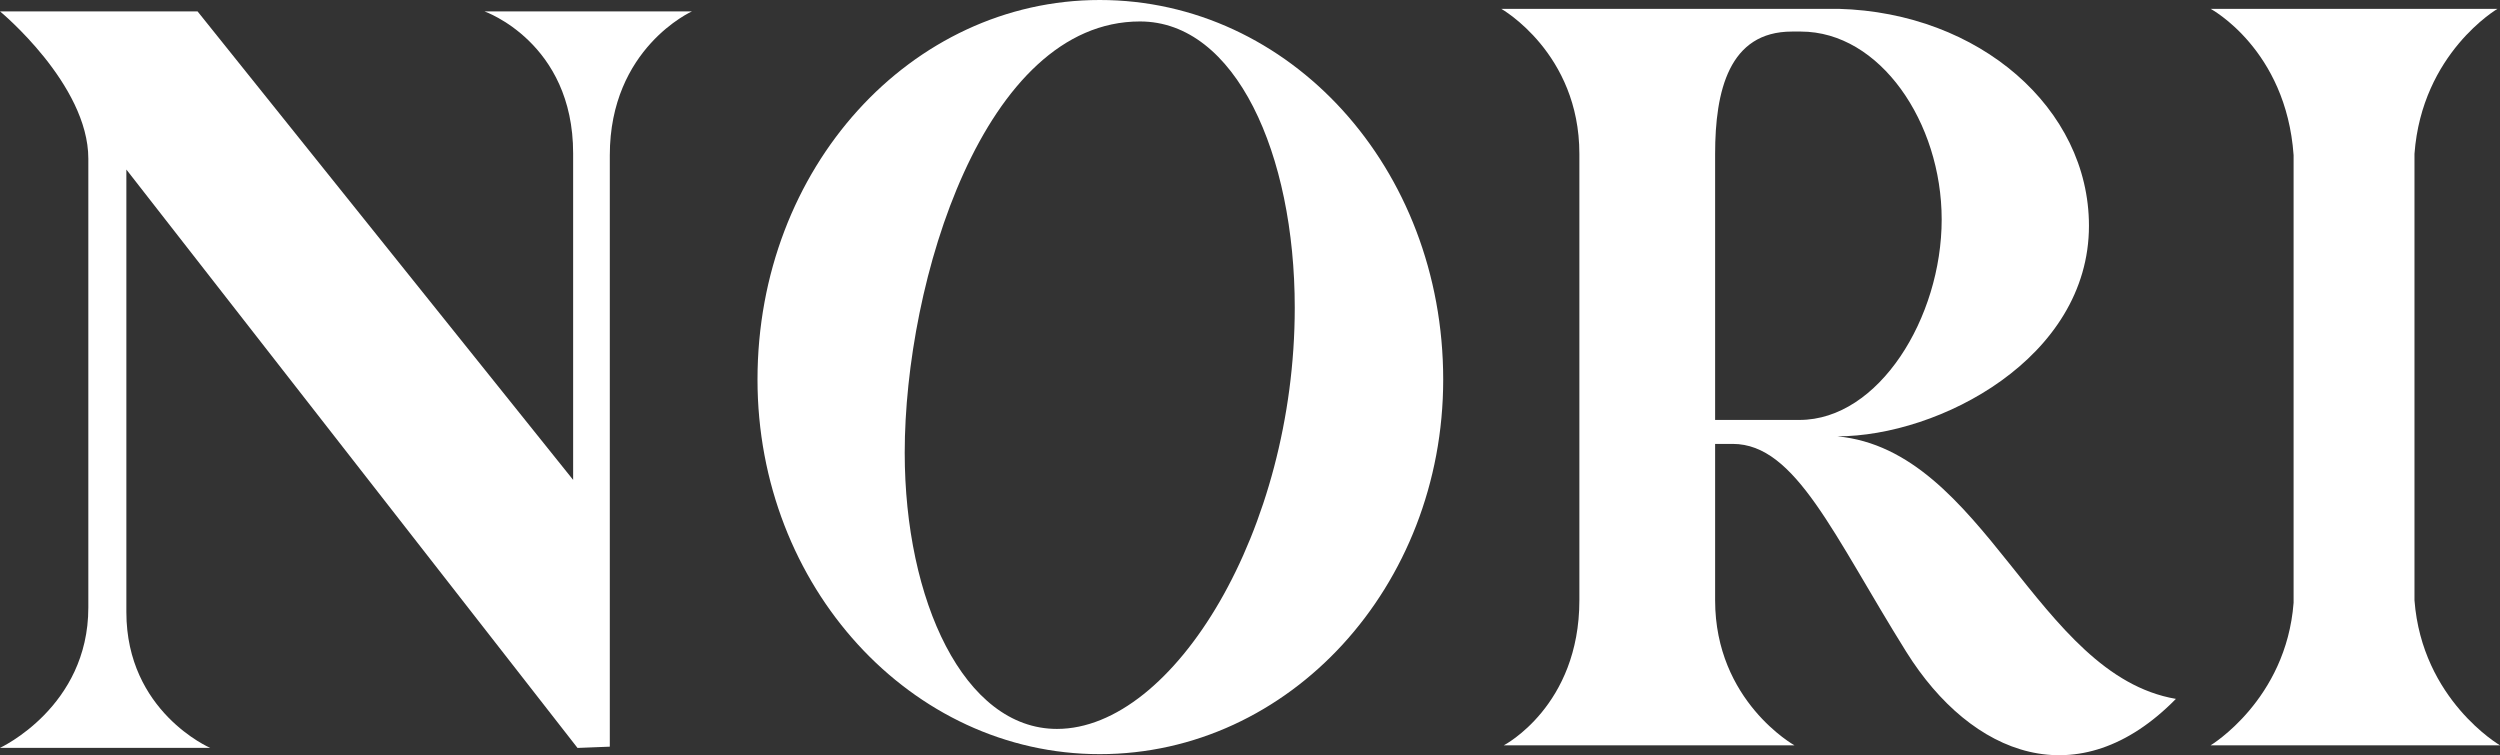 <?xml version="1.0"?>
<svg xmlns="http://www.w3.org/2000/svg" width="192" height="58" viewBox="0 0 192 58" fill="none">
<rect x="0" y="0" width="192" height="58" fill="#333333" stroke="none"/>
<g clip-path="url(#clip0_1466_1619)">
<path d="M58.176 29.152C58.176 12.882 69.965 0 84.459 0C99.05 0 110.838 12.882 110.838 29.152C110.838 45.037 99.05 57.918 84.459 57.918C69.965 57.918 58.176 45.037 58.176 29.152ZM87.551 1.648C75.569 1.648 69.482 21.598 69.482 34.77C69.482 46.102 74.027 55.981 81.174 55.981C90.161 55.981 99.437 40.678 99.437 23.632C99.437 11.816 94.895 1.648 87.551 1.648Z" fill="white"/>
<path d="M146.403 50.063C140.807 41.105 137.911 34.092 133.075 34.092H131.721V46.102C131.721 53.85 137.814 57.24 137.814 57.24H115.493C115.493 57.24 121.296 54.235 121.296 46.102V11.816C121.296 4.068 115.3 0.679 115.3 0.679H141.199C152.022 0.97 160.432 8.33 160.432 17.337C160.432 27.506 148.93 33.511 141.103 33.511C152.45 34.578 156.368 51.832 167.11 53.674C159.651 61.277 151.421 58.091 146.403 50.063ZM138.298 2.424H137.621C132.785 2.424 131.721 6.979 131.721 11.819V32.251H138.201C144.288 32.251 149.121 24.407 149.121 16.852C149.119 9.395 144.384 2.424 138.298 2.424Z" fill="white"/>
<path d="M185.432 46.102C186.013 53.753 192 57.24 192 57.24H169.775C169.775 57.24 175.577 53.751 176.148 46.295V11.914C175.573 3.781 169.775 0.679 169.775 0.679H191.807C191.807 0.679 186.004 4.071 185.432 11.816V46.102Z" fill="white"/>
<path d="M46.833 57.344L44.353 57.441L9.705 13.021V47.014C9.705 54.665 16.137 57.434 16.137 57.434H0C0 57.434 6.784 54.313 6.784 46.661V12.186C6.784 6.472 0 0.873 0 0.873H15.171L44.017 36.856V11.771C44.017 3.247 37.203 0.873 37.203 0.873H53.147C53.147 0.873 46.833 3.684 46.833 11.923V57.344Z" fill="white"/>
</g>
<defs>
<clipPath id="clip0_1466_1619">
<rect width="192" height="58" fill="white"/>
</clipPath>
</defs>
</svg>
